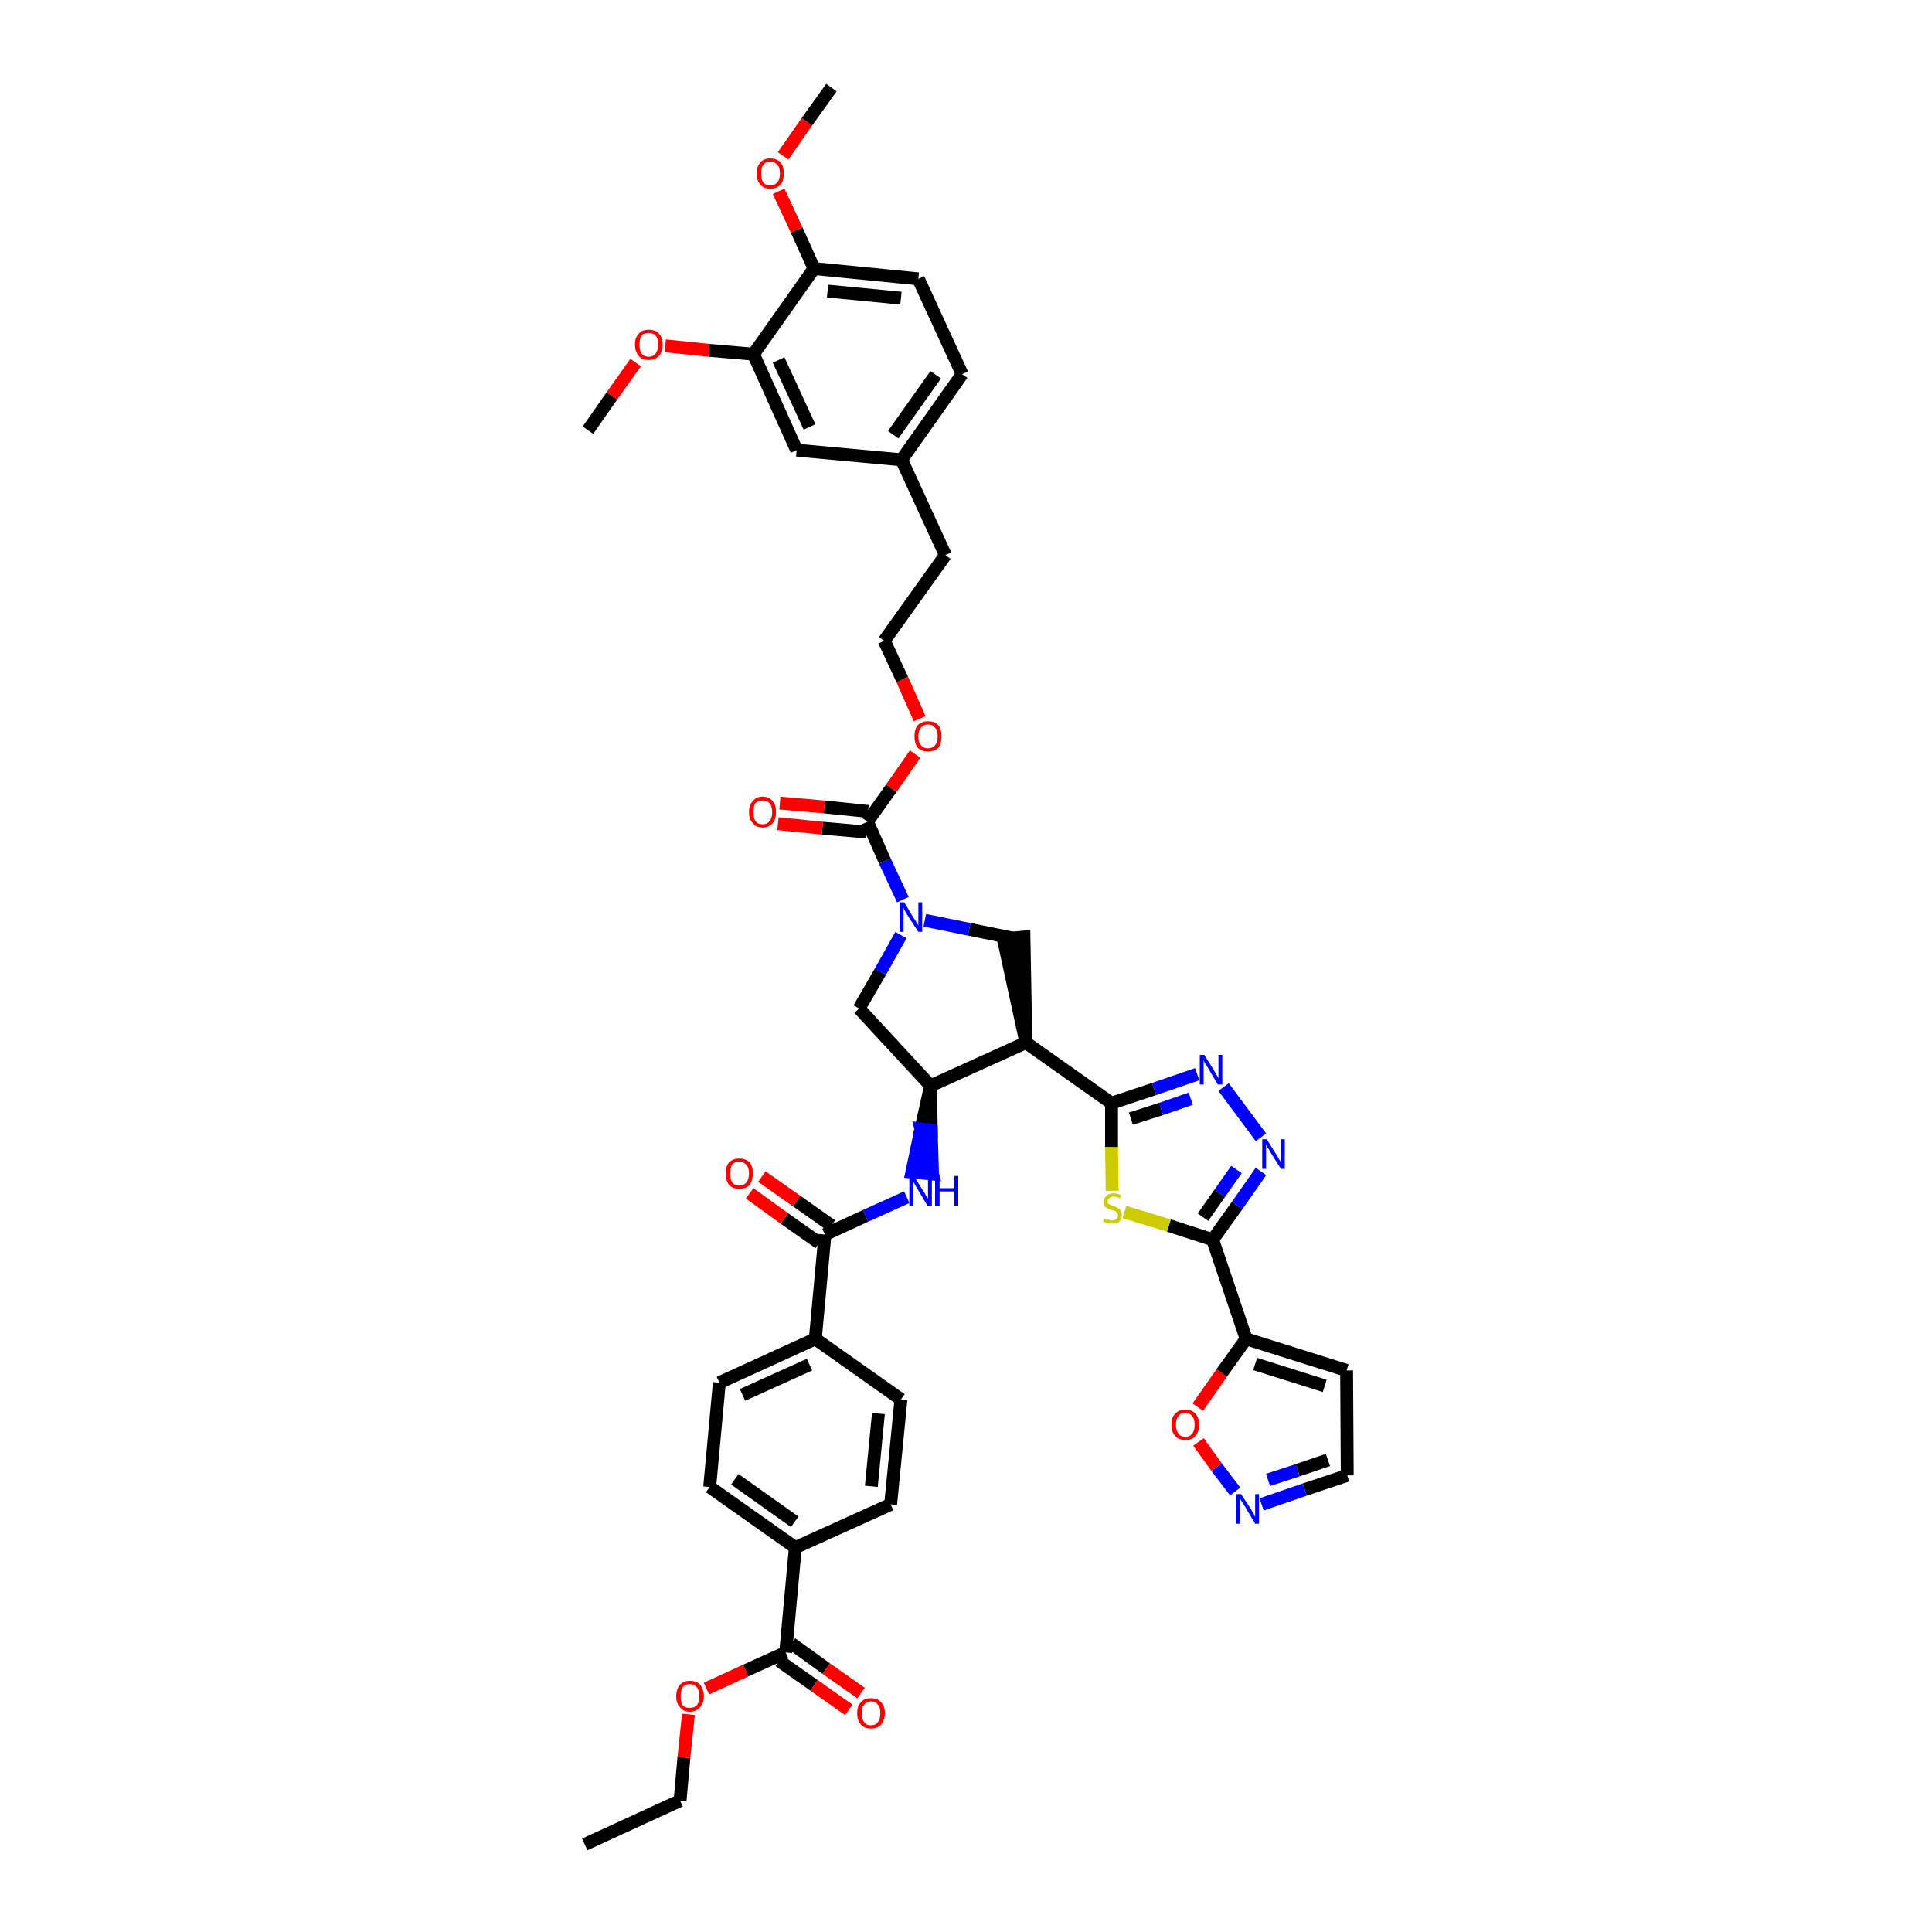<?xml version='1.0' encoding='iso-8859-1'?>
<svg version='1.1' baseProfile='full'
              xmlns='http://www.w3.org/2000/svg'
                      xmlns:rdkit='http://www.rdkit.org/xml'
                      xmlns:xlink='http://www.w3.org/1999/xlink'
                  xml:space='preserve'
width='300px' height='300px' viewBox='0 0 300 300'>
<!-- END OF HEADER -->
<path class='bond-0 atom-0 atom-1' d='M 90.8,286.4 L 105.6,279.6' style='fill:none;fill-rule:evenodd;stroke:#000000;stroke-width:2.0px;stroke-linecap:butt;stroke-linejoin:miter;stroke-opacity:1' />
<path class='bond-1 atom-1 atom-2' d='M 105.6,279.6 L 106.2,272.9' style='fill:none;fill-rule:evenodd;stroke:#000000;stroke-width:2.0px;stroke-linecap:butt;stroke-linejoin:miter;stroke-opacity:1' />
<path class='bond-1 atom-1 atom-2' d='M 106.2,272.9 L 106.9,266.2' style='fill:none;fill-rule:evenodd;stroke:#FF0000;stroke-width:2.0px;stroke-linecap:butt;stroke-linejoin:miter;stroke-opacity:1' />
<path class='bond-2 atom-2 atom-3' d='M 109.7,262.2 L 115.8,259.4' style='fill:none;fill-rule:evenodd;stroke:#FF0000;stroke-width:2.0px;stroke-linecap:butt;stroke-linejoin:miter;stroke-opacity:1' />
<path class='bond-2 atom-2 atom-3' d='M 115.8,259.4 L 122.0,256.6' style='fill:none;fill-rule:evenodd;stroke:#000000;stroke-width:2.0px;stroke-linecap:butt;stroke-linejoin:miter;stroke-opacity:1' />
<path class='bond-3 atom-3 atom-4' d='M 121.0,257.9 L 126.4,261.7' style='fill:none;fill-rule:evenodd;stroke:#000000;stroke-width:2.0px;stroke-linecap:butt;stroke-linejoin:miter;stroke-opacity:1' />
<path class='bond-3 atom-3 atom-4' d='M 126.4,261.7 L 131.8,265.5' style='fill:none;fill-rule:evenodd;stroke:#FF0000;stroke-width:2.0px;stroke-linecap:butt;stroke-linejoin:miter;stroke-opacity:1' />
<path class='bond-3 atom-3 atom-4' d='M 122.9,255.2 L 128.3,259.1' style='fill:none;fill-rule:evenodd;stroke:#000000;stroke-width:2.0px;stroke-linecap:butt;stroke-linejoin:miter;stroke-opacity:1' />
<path class='bond-3 atom-3 atom-4' d='M 128.3,259.1 L 133.7,262.9' style='fill:none;fill-rule:evenodd;stroke:#FF0000;stroke-width:2.0px;stroke-linecap:butt;stroke-linejoin:miter;stroke-opacity:1' />
<path class='bond-4 atom-3 atom-5' d='M 122.0,256.6 L 123.5,240.3' style='fill:none;fill-rule:evenodd;stroke:#000000;stroke-width:2.0px;stroke-linecap:butt;stroke-linejoin:miter;stroke-opacity:1' />
<path class='bond-5 atom-5 atom-6' d='M 123.5,240.3 L 110.2,230.9' style='fill:none;fill-rule:evenodd;stroke:#000000;stroke-width:2.0px;stroke-linecap:butt;stroke-linejoin:miter;stroke-opacity:1' />
<path class='bond-5 atom-5 atom-6' d='M 123.4,236.3 L 114.1,229.7' style='fill:none;fill-rule:evenodd;stroke:#000000;stroke-width:2.0px;stroke-linecap:butt;stroke-linejoin:miter;stroke-opacity:1' />
<path class='bond-43 atom-43 atom-5' d='M 138.3,233.6 L 123.5,240.3' style='fill:none;fill-rule:evenodd;stroke:#000000;stroke-width:2.0px;stroke-linecap:butt;stroke-linejoin:miter;stroke-opacity:1' />
<path class='bond-6 atom-6 atom-7' d='M 110.2,230.9 L 111.7,214.7' style='fill:none;fill-rule:evenodd;stroke:#000000;stroke-width:2.0px;stroke-linecap:butt;stroke-linejoin:miter;stroke-opacity:1' />
<path class='bond-7 atom-7 atom-8' d='M 111.7,214.7 L 126.6,207.9' style='fill:none;fill-rule:evenodd;stroke:#000000;stroke-width:2.0px;stroke-linecap:butt;stroke-linejoin:miter;stroke-opacity:1' />
<path class='bond-7 atom-7 atom-8' d='M 115.3,216.6 L 125.7,211.9' style='fill:none;fill-rule:evenodd;stroke:#000000;stroke-width:2.0px;stroke-linecap:butt;stroke-linejoin:miter;stroke-opacity:1' />
<path class='bond-8 atom-8 atom-9' d='M 126.6,207.9 L 128.1,191.7' style='fill:none;fill-rule:evenodd;stroke:#000000;stroke-width:2.0px;stroke-linecap:butt;stroke-linejoin:miter;stroke-opacity:1' />
<path class='bond-41 atom-8 atom-42' d='M 126.6,207.9 L 139.9,217.3' style='fill:none;fill-rule:evenodd;stroke:#000000;stroke-width:2.0px;stroke-linecap:butt;stroke-linejoin:miter;stroke-opacity:1' />
<path class='bond-9 atom-9 atom-10' d='M 129.1,190.3 L 123.7,186.5' style='fill:none;fill-rule:evenodd;stroke:#000000;stroke-width:2.0px;stroke-linecap:butt;stroke-linejoin:miter;stroke-opacity:1' />
<path class='bond-9 atom-9 atom-10' d='M 123.7,186.5 L 118.3,182.7' style='fill:none;fill-rule:evenodd;stroke:#FF0000;stroke-width:2.0px;stroke-linecap:butt;stroke-linejoin:miter;stroke-opacity:1' />
<path class='bond-9 atom-9 atom-10' d='M 127.2,193.0 L 121.8,189.2' style='fill:none;fill-rule:evenodd;stroke:#000000;stroke-width:2.0px;stroke-linecap:butt;stroke-linejoin:miter;stroke-opacity:1' />
<path class='bond-9 atom-9 atom-10' d='M 121.8,189.2 L 116.4,185.3' style='fill:none;fill-rule:evenodd;stroke:#FF0000;stroke-width:2.0px;stroke-linecap:butt;stroke-linejoin:miter;stroke-opacity:1' />
<path class='bond-10 atom-9 atom-11' d='M 128.1,191.7 L 134.4,188.8' style='fill:none;fill-rule:evenodd;stroke:#000000;stroke-width:2.0px;stroke-linecap:butt;stroke-linejoin:miter;stroke-opacity:1' />
<path class='bond-10 atom-9 atom-11' d='M 134.4,188.8 L 140.8,185.9' style='fill:none;fill-rule:evenodd;stroke:#0000FF;stroke-width:2.0px;stroke-linecap:butt;stroke-linejoin:miter;stroke-opacity:1' />
<path class='bond-11 atom-12 atom-11' d='M 144.5,168.6 L 143.0,175.3 L 144.6,175.5 Z' style='fill:#000000;fill-rule:evenodd;fill-opacity:1;stroke:#000000;stroke-width:2.0px;stroke-linecap:butt;stroke-linejoin:miter;stroke-opacity:1;' />
<path class='bond-11 atom-12 atom-11' d='M 143.0,175.3 L 144.8,182.3 L 141.6,182.0 Z' style='fill:#0000FF;fill-rule:evenodd;fill-opacity:1;stroke:#0000FF;stroke-width:2.0px;stroke-linecap:butt;stroke-linejoin:miter;stroke-opacity:1;' />
<path class='bond-11 atom-12 atom-11' d='M 143.0,175.3 L 144.6,175.5 L 144.8,182.3 Z' style='fill:#0000FF;fill-rule:evenodd;fill-opacity:1;stroke:#0000FF;stroke-width:2.0px;stroke-linecap:butt;stroke-linejoin:miter;stroke-opacity:1;' />
<path class='bond-12 atom-12 atom-13' d='M 144.5,168.6 L 133.4,156.6' style='fill:none;fill-rule:evenodd;stroke:#000000;stroke-width:2.0px;stroke-linecap:butt;stroke-linejoin:miter;stroke-opacity:1' />
<path class='bond-44 atom-31 atom-12' d='M 159.3,161.9 L 144.5,168.6' style='fill:none;fill-rule:evenodd;stroke:#000000;stroke-width:2.0px;stroke-linecap:butt;stroke-linejoin:miter;stroke-opacity:1' />
<path class='bond-13 atom-13 atom-14' d='M 133.4,156.6 L 136.7,150.9' style='fill:none;fill-rule:evenodd;stroke:#000000;stroke-width:2.0px;stroke-linecap:butt;stroke-linejoin:miter;stroke-opacity:1' />
<path class='bond-13 atom-13 atom-14' d='M 136.7,150.9 L 139.9,145.2' style='fill:none;fill-rule:evenodd;stroke:#0000FF;stroke-width:2.0px;stroke-linecap:butt;stroke-linejoin:miter;stroke-opacity:1' />
<path class='bond-14 atom-14 atom-15' d='M 140.2,139.7 L 137.4,133.7' style='fill:none;fill-rule:evenodd;stroke:#0000FF;stroke-width:2.0px;stroke-linecap:butt;stroke-linejoin:miter;stroke-opacity:1' />
<path class='bond-14 atom-14 atom-15' d='M 137.4,133.7 L 134.7,127.6' style='fill:none;fill-rule:evenodd;stroke:#000000;stroke-width:2.0px;stroke-linecap:butt;stroke-linejoin:miter;stroke-opacity:1' />
<path class='bond-29 atom-14 atom-30' d='M 143.6,142.9 L 150.5,144.3' style='fill:none;fill-rule:evenodd;stroke:#0000FF;stroke-width:2.0px;stroke-linecap:butt;stroke-linejoin:miter;stroke-opacity:1' />
<path class='bond-29 atom-14 atom-30' d='M 150.5,144.3 L 157.4,145.7' style='fill:none;fill-rule:evenodd;stroke:#000000;stroke-width:2.0px;stroke-linecap:butt;stroke-linejoin:miter;stroke-opacity:1' />
<path class='bond-15 atom-15 atom-16' d='M 134.8,126.0 L 128.0,125.3' style='fill:none;fill-rule:evenodd;stroke:#000000;stroke-width:2.0px;stroke-linecap:butt;stroke-linejoin:miter;stroke-opacity:1' />
<path class='bond-15 atom-15 atom-16' d='M 128.0,125.3 L 121.1,124.7' style='fill:none;fill-rule:evenodd;stroke:#FF0000;stroke-width:2.0px;stroke-linecap:butt;stroke-linejoin:miter;stroke-opacity:1' />
<path class='bond-15 atom-15 atom-16' d='M 134.5,129.2 L 127.7,128.6' style='fill:none;fill-rule:evenodd;stroke:#000000;stroke-width:2.0px;stroke-linecap:butt;stroke-linejoin:miter;stroke-opacity:1' />
<path class='bond-15 atom-15 atom-16' d='M 127.7,128.6 L 120.8,127.9' style='fill:none;fill-rule:evenodd;stroke:#FF0000;stroke-width:2.0px;stroke-linecap:butt;stroke-linejoin:miter;stroke-opacity:1' />
<path class='bond-16 atom-15 atom-17' d='M 134.7,127.6 L 138.4,122.4' style='fill:none;fill-rule:evenodd;stroke:#000000;stroke-width:2.0px;stroke-linecap:butt;stroke-linejoin:miter;stroke-opacity:1' />
<path class='bond-16 atom-15 atom-17' d='M 138.4,122.4 L 142.1,117.1' style='fill:none;fill-rule:evenodd;stroke:#FF0000;stroke-width:2.0px;stroke-linecap:butt;stroke-linejoin:miter;stroke-opacity:1' />
<path class='bond-17 atom-17 atom-18' d='M 142.8,111.6 L 140.1,105.5' style='fill:none;fill-rule:evenodd;stroke:#FF0000;stroke-width:2.0px;stroke-linecap:butt;stroke-linejoin:miter;stroke-opacity:1' />
<path class='bond-17 atom-17 atom-18' d='M 140.1,105.5 L 137.3,99.5' style='fill:none;fill-rule:evenodd;stroke:#000000;stroke-width:2.0px;stroke-linecap:butt;stroke-linejoin:miter;stroke-opacity:1' />
<path class='bond-18 atom-18 atom-19' d='M 137.3,99.5 L 146.8,86.2' style='fill:none;fill-rule:evenodd;stroke:#000000;stroke-width:2.0px;stroke-linecap:butt;stroke-linejoin:miter;stroke-opacity:1' />
<path class='bond-19 atom-19 atom-20' d='M 146.8,86.2 L 140.0,71.4' style='fill:none;fill-rule:evenodd;stroke:#000000;stroke-width:2.0px;stroke-linecap:butt;stroke-linejoin:miter;stroke-opacity:1' />
<path class='bond-20 atom-20 atom-21' d='M 140.0,71.4 L 149.4,58.1' style='fill:none;fill-rule:evenodd;stroke:#000000;stroke-width:2.0px;stroke-linecap:butt;stroke-linejoin:miter;stroke-opacity:1' />
<path class='bond-20 atom-20 atom-21' d='M 138.7,67.5 L 145.3,58.2' style='fill:none;fill-rule:evenodd;stroke:#000000;stroke-width:2.0px;stroke-linecap:butt;stroke-linejoin:miter;stroke-opacity:1' />
<path class='bond-46 atom-29 atom-20' d='M 123.7,69.9 L 140.0,71.4' style='fill:none;fill-rule:evenodd;stroke:#000000;stroke-width:2.0px;stroke-linecap:butt;stroke-linejoin:miter;stroke-opacity:1' />
<path class='bond-21 atom-21 atom-22' d='M 149.4,58.1 L 142.6,43.3' style='fill:none;fill-rule:evenodd;stroke:#000000;stroke-width:2.0px;stroke-linecap:butt;stroke-linejoin:miter;stroke-opacity:1' />
<path class='bond-22 atom-22 atom-23' d='M 142.6,43.3 L 126.4,41.7' style='fill:none;fill-rule:evenodd;stroke:#000000;stroke-width:2.0px;stroke-linecap:butt;stroke-linejoin:miter;stroke-opacity:1' />
<path class='bond-22 atom-22 atom-23' d='M 139.9,46.3 L 128.5,45.2' style='fill:none;fill-rule:evenodd;stroke:#000000;stroke-width:2.0px;stroke-linecap:butt;stroke-linejoin:miter;stroke-opacity:1' />
<path class='bond-23 atom-23 atom-24' d='M 126.4,41.7 L 123.7,35.7' style='fill:none;fill-rule:evenodd;stroke:#000000;stroke-width:2.0px;stroke-linecap:butt;stroke-linejoin:miter;stroke-opacity:1' />
<path class='bond-23 atom-23 atom-24' d='M 123.7,35.7 L 120.9,29.7' style='fill:none;fill-rule:evenodd;stroke:#FF0000;stroke-width:2.0px;stroke-linecap:butt;stroke-linejoin:miter;stroke-opacity:1' />
<path class='bond-25 atom-23 atom-26' d='M 126.4,41.7 L 117.0,55.0' style='fill:none;fill-rule:evenodd;stroke:#000000;stroke-width:2.0px;stroke-linecap:butt;stroke-linejoin:miter;stroke-opacity:1' />
<path class='bond-24 atom-24 atom-25' d='M 121.6,24.2 L 125.3,18.9' style='fill:none;fill-rule:evenodd;stroke:#FF0000;stroke-width:2.0px;stroke-linecap:butt;stroke-linejoin:miter;stroke-opacity:1' />
<path class='bond-24 atom-24 atom-25' d='M 125.3,18.9 L 129.1,13.6' style='fill:none;fill-rule:evenodd;stroke:#000000;stroke-width:2.0px;stroke-linecap:butt;stroke-linejoin:miter;stroke-opacity:1' />
<path class='bond-26 atom-26 atom-27' d='M 117.0,55.0 L 110.1,54.4' style='fill:none;fill-rule:evenodd;stroke:#000000;stroke-width:2.0px;stroke-linecap:butt;stroke-linejoin:miter;stroke-opacity:1' />
<path class='bond-26 atom-26 atom-27' d='M 110.1,54.4 L 103.3,53.7' style='fill:none;fill-rule:evenodd;stroke:#FF0000;stroke-width:2.0px;stroke-linecap:butt;stroke-linejoin:miter;stroke-opacity:1' />
<path class='bond-28 atom-26 atom-29' d='M 117.0,55.0 L 123.7,69.9' style='fill:none;fill-rule:evenodd;stroke:#000000;stroke-width:2.0px;stroke-linecap:butt;stroke-linejoin:miter;stroke-opacity:1' />
<path class='bond-28 atom-26 atom-29' d='M 120.9,55.9 L 125.7,66.3' style='fill:none;fill-rule:evenodd;stroke:#000000;stroke-width:2.0px;stroke-linecap:butt;stroke-linejoin:miter;stroke-opacity:1' />
<path class='bond-27 atom-27 atom-28' d='M 98.7,56.3 L 95.0,61.5' style='fill:none;fill-rule:evenodd;stroke:#FF0000;stroke-width:2.0px;stroke-linecap:butt;stroke-linejoin:miter;stroke-opacity:1' />
<path class='bond-27 atom-27 atom-28' d='M 95.0,61.5 L 91.3,66.8' style='fill:none;fill-rule:evenodd;stroke:#000000;stroke-width:2.0px;stroke-linecap:butt;stroke-linejoin:miter;stroke-opacity:1' />
<path class='bond-30 atom-31 atom-30' d='M 159.3,161.9 L 159.0,145.5 L 155.8,145.8 Z' style='fill:#000000;fill-rule:evenodd;fill-opacity:1;stroke:#000000;stroke-width:2.0px;stroke-linecap:butt;stroke-linejoin:miter;stroke-opacity:1;' />
<path class='bond-31 atom-31 atom-32' d='M 159.3,161.9 L 172.6,171.3' style='fill:none;fill-rule:evenodd;stroke:#000000;stroke-width:2.0px;stroke-linecap:butt;stroke-linejoin:miter;stroke-opacity:1' />
<path class='bond-32 atom-32 atom-33' d='M 172.6,171.3 L 179.2,169.1' style='fill:none;fill-rule:evenodd;stroke:#000000;stroke-width:2.0px;stroke-linecap:butt;stroke-linejoin:miter;stroke-opacity:1' />
<path class='bond-32 atom-32 atom-33' d='M 179.2,169.1 L 185.9,166.8' style='fill:none;fill-rule:evenodd;stroke:#0000FF;stroke-width:2.0px;stroke-linecap:butt;stroke-linejoin:miter;stroke-opacity:1' />
<path class='bond-32 atom-32 atom-33' d='M 175.6,173.7 L 180.3,172.2' style='fill:none;fill-rule:evenodd;stroke:#000000;stroke-width:2.0px;stroke-linecap:butt;stroke-linejoin:miter;stroke-opacity:1' />
<path class='bond-32 atom-32 atom-33' d='M 180.3,172.2 L 184.9,170.6' style='fill:none;fill-rule:evenodd;stroke:#0000FF;stroke-width:2.0px;stroke-linecap:butt;stroke-linejoin:miter;stroke-opacity:1' />
<path class='bond-45 atom-41 atom-32' d='M 172.7,184.9 L 172.6,178.1' style='fill:none;fill-rule:evenodd;stroke:#CCCC00;stroke-width:2.0px;stroke-linecap:butt;stroke-linejoin:miter;stroke-opacity:1' />
<path class='bond-45 atom-41 atom-32' d='M 172.6,178.1 L 172.6,171.3' style='fill:none;fill-rule:evenodd;stroke:#000000;stroke-width:2.0px;stroke-linecap:butt;stroke-linejoin:miter;stroke-opacity:1' />
<path class='bond-33 atom-33 atom-34' d='M 190.0,168.8 L 195.8,176.6' style='fill:none;fill-rule:evenodd;stroke:#0000FF;stroke-width:2.0px;stroke-linecap:butt;stroke-linejoin:miter;stroke-opacity:1' />
<path class='bond-34 atom-34 atom-35' d='M 195.8,181.9 L 192.1,187.2' style='fill:none;fill-rule:evenodd;stroke:#0000FF;stroke-width:2.0px;stroke-linecap:butt;stroke-linejoin:miter;stroke-opacity:1' />
<path class='bond-34 atom-34 atom-35' d='M 192.1,187.2 L 188.3,192.5' style='fill:none;fill-rule:evenodd;stroke:#000000;stroke-width:2.0px;stroke-linecap:butt;stroke-linejoin:miter;stroke-opacity:1' />
<path class='bond-34 atom-34 atom-35' d='M 192.0,181.6 L 189.4,185.3' style='fill:none;fill-rule:evenodd;stroke:#0000FF;stroke-width:2.0px;stroke-linecap:butt;stroke-linejoin:miter;stroke-opacity:1' />
<path class='bond-34 atom-34 atom-35' d='M 189.4,185.3 L 186.8,189.0' style='fill:none;fill-rule:evenodd;stroke:#000000;stroke-width:2.0px;stroke-linecap:butt;stroke-linejoin:miter;stroke-opacity:1' />
<path class='bond-35 atom-35 atom-36' d='M 188.3,192.5 L 193.5,207.9' style='fill:none;fill-rule:evenodd;stroke:#000000;stroke-width:2.0px;stroke-linecap:butt;stroke-linejoin:miter;stroke-opacity:1' />
<path class='bond-40 atom-35 atom-41' d='M 188.3,192.5 L 181.5,190.3' style='fill:none;fill-rule:evenodd;stroke:#000000;stroke-width:2.0px;stroke-linecap:butt;stroke-linejoin:miter;stroke-opacity:1' />
<path class='bond-40 atom-35 atom-41' d='M 181.5,190.3 L 174.6,188.2' style='fill:none;fill-rule:evenodd;stroke:#CCCC00;stroke-width:2.0px;stroke-linecap:butt;stroke-linejoin:miter;stroke-opacity:1' />
<path class='bond-36 atom-36 atom-37' d='M 193.5,207.9 L 209.1,212.8' style='fill:none;fill-rule:evenodd;stroke:#000000;stroke-width:2.0px;stroke-linecap:butt;stroke-linejoin:miter;stroke-opacity:1' />
<path class='bond-36 atom-36 atom-37' d='M 194.9,211.8 L 205.7,215.2' style='fill:none;fill-rule:evenodd;stroke:#000000;stroke-width:2.0px;stroke-linecap:butt;stroke-linejoin:miter;stroke-opacity:1' />
<path class='bond-47 atom-40 atom-36' d='M 186.0,218.5 L 189.7,213.2' style='fill:none;fill-rule:evenodd;stroke:#FF0000;stroke-width:2.0px;stroke-linecap:butt;stroke-linejoin:miter;stroke-opacity:1' />
<path class='bond-47 atom-40 atom-36' d='M 189.7,213.2 L 193.5,207.9' style='fill:none;fill-rule:evenodd;stroke:#000000;stroke-width:2.0px;stroke-linecap:butt;stroke-linejoin:miter;stroke-opacity:1' />
<path class='bond-37 atom-37 atom-38' d='M 209.1,212.8 L 209.2,229.1' style='fill:none;fill-rule:evenodd;stroke:#000000;stroke-width:2.0px;stroke-linecap:butt;stroke-linejoin:miter;stroke-opacity:1' />
<path class='bond-38 atom-38 atom-39' d='M 209.2,229.1 L 202.6,231.3' style='fill:none;fill-rule:evenodd;stroke:#000000;stroke-width:2.0px;stroke-linecap:butt;stroke-linejoin:miter;stroke-opacity:1' />
<path class='bond-38 atom-38 atom-39' d='M 202.6,231.3 L 195.9,233.6' style='fill:none;fill-rule:evenodd;stroke:#0000FF;stroke-width:2.0px;stroke-linecap:butt;stroke-linejoin:miter;stroke-opacity:1' />
<path class='bond-38 atom-38 atom-39' d='M 206.2,226.7 L 201.5,228.3' style='fill:none;fill-rule:evenodd;stroke:#000000;stroke-width:2.0px;stroke-linecap:butt;stroke-linejoin:miter;stroke-opacity:1' />
<path class='bond-38 atom-38 atom-39' d='M 201.5,228.3 L 196.9,229.8' style='fill:none;fill-rule:evenodd;stroke:#0000FF;stroke-width:2.0px;stroke-linecap:butt;stroke-linejoin:miter;stroke-opacity:1' />
<path class='bond-39 atom-39 atom-40' d='M 191.8,231.6 L 188.9,227.8' style='fill:none;fill-rule:evenodd;stroke:#0000FF;stroke-width:2.0px;stroke-linecap:butt;stroke-linejoin:miter;stroke-opacity:1' />
<path class='bond-39 atom-39 atom-40' d='M 188.9,227.8 L 186.1,223.9' style='fill:none;fill-rule:evenodd;stroke:#FF0000;stroke-width:2.0px;stroke-linecap:butt;stroke-linejoin:miter;stroke-opacity:1' />
<path class='bond-42 atom-42 atom-43' d='M 139.9,217.3 L 138.3,233.6' style='fill:none;fill-rule:evenodd;stroke:#000000;stroke-width:2.0px;stroke-linecap:butt;stroke-linejoin:miter;stroke-opacity:1' />
<path class='bond-42 atom-42 atom-43' d='M 136.4,219.5 L 135.3,230.8' style='fill:none;fill-rule:evenodd;stroke:#000000;stroke-width:2.0px;stroke-linecap:butt;stroke-linejoin:miter;stroke-opacity:1' />
<path  class='atom-2' d='M 105.0 263.4
Q 105.0 262.3, 105.6 261.6
Q 106.1 261.0, 107.1 261.0
Q 108.2 261.0, 108.7 261.6
Q 109.3 262.3, 109.3 263.4
Q 109.3 264.5, 108.7 265.1
Q 108.1 265.8, 107.1 265.8
Q 106.1 265.8, 105.6 265.1
Q 105.0 264.5, 105.0 263.4
M 107.1 265.2
Q 107.8 265.2, 108.2 264.8
Q 108.6 264.3, 108.6 263.4
Q 108.6 262.5, 108.2 262.0
Q 107.8 261.5, 107.1 261.5
Q 106.4 261.5, 106.0 262.0
Q 105.7 262.5, 105.7 263.4
Q 105.7 264.3, 106.0 264.8
Q 106.4 265.2, 107.1 265.2
' fill='#FF0000'/>
<path  class='atom-4' d='M 133.1 266.0
Q 133.1 264.9, 133.7 264.3
Q 134.2 263.7, 135.2 263.7
Q 136.3 263.7, 136.8 264.3
Q 137.4 264.9, 137.4 266.0
Q 137.4 267.1, 136.8 267.8
Q 136.3 268.4, 135.2 268.4
Q 134.2 268.4, 133.7 267.8
Q 133.1 267.2, 133.1 266.0
M 135.2 267.9
Q 136.0 267.9, 136.3 267.4
Q 136.7 267.0, 136.7 266.0
Q 136.7 265.1, 136.3 264.7
Q 136.0 264.2, 135.2 264.2
Q 134.5 264.2, 134.2 264.7
Q 133.8 265.1, 133.8 266.0
Q 133.8 267.0, 134.2 267.4
Q 134.5 267.9, 135.2 267.9
' fill='#FF0000'/>
<path  class='atom-10' d='M 112.7 182.2
Q 112.7 181.1, 113.2 180.5
Q 113.8 179.9, 114.8 179.9
Q 115.8 179.9, 116.4 180.5
Q 116.9 181.1, 116.9 182.2
Q 116.9 183.3, 116.4 184.0
Q 115.8 184.6, 114.8 184.6
Q 113.8 184.6, 113.2 184.0
Q 112.7 183.3, 112.7 182.2
M 114.8 184.1
Q 115.5 184.1, 115.9 183.6
Q 116.3 183.1, 116.3 182.2
Q 116.3 181.3, 115.9 180.9
Q 115.5 180.4, 114.8 180.4
Q 114.1 180.4, 113.7 180.8
Q 113.4 181.3, 113.4 182.2
Q 113.4 183.2, 113.7 183.6
Q 114.1 184.1, 114.8 184.1
' fill='#FF0000'/>
<path  class='atom-11' d='M 141.9 182.6
L 143.4 185.0
Q 143.6 185.2, 143.8 185.7
Q 144.1 186.1, 144.1 186.1
L 144.1 182.6
L 144.7 182.6
L 144.7 187.2
L 144.0 187.2
L 142.4 184.5
Q 142.2 184.2, 142.0 183.8
Q 141.8 183.5, 141.8 183.4
L 141.8 187.2
L 141.2 187.2
L 141.2 182.6
L 141.9 182.6
' fill='#0000FF'/>
<path  class='atom-11' d='M 145.2 182.6
L 145.9 182.6
L 145.9 184.5
L 148.2 184.5
L 148.2 182.6
L 148.8 182.6
L 148.8 187.2
L 148.2 187.2
L 148.2 185.0
L 145.9 185.0
L 145.9 187.2
L 145.2 187.2
L 145.2 182.6
' fill='#0000FF'/>
<path  class='atom-14' d='M 140.4 140.1
L 141.9 142.6
Q 142.1 142.8, 142.3 143.2
Q 142.6 143.7, 142.6 143.7
L 142.6 140.1
L 143.2 140.1
L 143.2 144.7
L 142.6 144.7
L 140.9 142.1
Q 140.7 141.8, 140.5 141.4
Q 140.3 141.0, 140.3 140.9
L 140.3 144.7
L 139.7 144.7
L 139.7 140.1
L 140.4 140.1
' fill='#0000FF'/>
<path  class='atom-16' d='M 116.3 126.1
Q 116.3 125.0, 116.9 124.4
Q 117.4 123.7, 118.4 123.7
Q 119.4 123.7, 120.0 124.4
Q 120.5 125.0, 120.5 126.1
Q 120.5 127.2, 120.0 127.8
Q 119.4 128.5, 118.4 128.5
Q 117.4 128.5, 116.9 127.8
Q 116.3 127.2, 116.3 126.1
M 118.4 128.0
Q 119.1 128.0, 119.5 127.5
Q 119.9 127.0, 119.9 126.1
Q 119.9 125.2, 119.5 124.7
Q 119.1 124.3, 118.4 124.3
Q 117.7 124.3, 117.3 124.7
Q 117.0 125.2, 117.0 126.1
Q 117.0 127.0, 117.3 127.5
Q 117.7 128.0, 118.4 128.0
' fill='#FF0000'/>
<path  class='atom-17' d='M 142.0 114.3
Q 142.0 113.2, 142.5 112.6
Q 143.1 112.0, 144.1 112.0
Q 145.1 112.0, 145.7 112.6
Q 146.2 113.2, 146.2 114.3
Q 146.2 115.5, 145.7 116.1
Q 145.1 116.7, 144.1 116.7
Q 143.1 116.7, 142.5 116.1
Q 142.0 115.5, 142.0 114.3
M 144.1 116.2
Q 144.8 116.2, 145.2 115.7
Q 145.6 115.3, 145.6 114.3
Q 145.6 113.4, 145.2 113.0
Q 144.8 112.5, 144.1 112.5
Q 143.4 112.5, 143.0 113.0
Q 142.6 113.4, 142.6 114.3
Q 142.6 115.3, 143.0 115.7
Q 143.4 116.2, 144.1 116.2
' fill='#FF0000'/>
<path  class='atom-24' d='M 117.5 26.9
Q 117.5 25.8, 118.1 25.2
Q 118.6 24.6, 119.6 24.6
Q 120.6 24.6, 121.2 25.2
Q 121.7 25.8, 121.7 26.9
Q 121.7 28.1, 121.2 28.7
Q 120.6 29.3, 119.6 29.3
Q 118.6 29.3, 118.1 28.7
Q 117.5 28.1, 117.5 26.9
M 119.6 28.8
Q 120.3 28.8, 120.7 28.3
Q 121.1 27.9, 121.1 26.9
Q 121.1 26.0, 120.7 25.6
Q 120.3 25.1, 119.6 25.1
Q 118.9 25.1, 118.5 25.6
Q 118.2 26.0, 118.2 26.9
Q 118.2 27.9, 118.5 28.3
Q 118.9 28.8, 119.6 28.8
' fill='#FF0000'/>
<path  class='atom-27' d='M 98.6 53.5
Q 98.6 52.4, 99.2 51.8
Q 99.7 51.2, 100.7 51.2
Q 101.8 51.2, 102.3 51.8
Q 102.9 52.4, 102.9 53.5
Q 102.9 54.6, 102.3 55.3
Q 101.7 55.9, 100.7 55.9
Q 99.7 55.9, 99.2 55.3
Q 98.6 54.6, 98.6 53.5
M 100.7 55.4
Q 101.4 55.4, 101.8 54.9
Q 102.2 54.4, 102.2 53.5
Q 102.2 52.6, 101.8 52.1
Q 101.4 51.7, 100.7 51.7
Q 100.0 51.7, 99.6 52.1
Q 99.3 52.6, 99.3 53.5
Q 99.3 54.4, 99.6 54.9
Q 100.0 55.4, 100.7 55.4
' fill='#FF0000'/>
<path  class='atom-33' d='M 187.0 163.8
L 188.5 166.2
Q 188.7 166.5, 188.9 166.9
Q 189.2 167.4, 189.2 167.4
L 189.2 163.8
L 189.8 163.8
L 189.8 168.4
L 189.1 168.4
L 187.5 165.7
Q 187.3 165.4, 187.1 165.1
Q 186.9 164.7, 186.9 164.6
L 186.9 168.4
L 186.3 168.4
L 186.3 163.8
L 187.0 163.8
' fill='#0000FF'/>
<path  class='atom-34' d='M 196.7 176.9
L 198.2 179.3
Q 198.4 179.6, 198.6 180.0
Q 198.9 180.4, 198.9 180.5
L 198.9 176.9
L 199.5 176.9
L 199.5 181.5
L 198.9 181.5
L 197.2 178.8
Q 197.1 178.5, 196.8 178.2
Q 196.7 177.8, 196.6 177.7
L 196.6 181.5
L 196.0 181.5
L 196.0 176.9
L 196.7 176.9
' fill='#0000FF'/>
<path  class='atom-39' d='M 192.7 232.0
L 194.3 234.4
Q 194.4 234.7, 194.7 235.1
Q 194.9 235.6, 194.9 235.6
L 194.9 232.0
L 195.5 232.0
L 195.5 236.6
L 194.9 236.6
L 193.3 233.9
Q 193.1 233.6, 192.9 233.3
Q 192.7 232.9, 192.6 232.8
L 192.6 236.6
L 192.0 236.6
L 192.0 232.0
L 192.7 232.0
' fill='#0000FF'/>
<path  class='atom-40' d='M 181.9 221.2
Q 181.9 220.1, 182.5 219.5
Q 183.0 218.9, 184.1 218.9
Q 185.1 218.9, 185.6 219.5
Q 186.2 220.1, 186.2 221.2
Q 186.2 222.3, 185.6 223.0
Q 185.1 223.6, 184.1 223.6
Q 183.0 223.6, 182.5 223.0
Q 181.9 222.4, 181.9 221.2
M 184.1 223.1
Q 184.8 223.1, 185.1 222.6
Q 185.5 222.2, 185.5 221.2
Q 185.5 220.3, 185.1 219.9
Q 184.8 219.4, 184.1 219.4
Q 183.3 219.4, 183.0 219.9
Q 182.6 220.3, 182.6 221.2
Q 182.6 222.2, 183.0 222.6
Q 183.3 223.1, 184.1 223.1
' fill='#FF0000'/>
<path  class='atom-41' d='M 171.4 189.2
Q 171.5 189.2, 171.7 189.3
Q 171.9 189.4, 172.2 189.4
Q 172.4 189.5, 172.6 189.5
Q 173.1 189.5, 173.3 189.3
Q 173.6 189.1, 173.6 188.7
Q 173.6 188.4, 173.4 188.3
Q 173.3 188.1, 173.1 188.0
Q 172.9 188.0, 172.6 187.9
Q 172.2 187.7, 171.9 187.6
Q 171.7 187.5, 171.5 187.3
Q 171.4 187.0, 171.4 186.6
Q 171.4 186.0, 171.8 185.7
Q 172.2 185.3, 172.9 185.3
Q 173.5 185.3, 174.1 185.6
L 173.9 186.1
Q 173.4 185.8, 173.0 185.8
Q 172.5 185.8, 172.3 186.0
Q 172.0 186.2, 172.0 186.5
Q 172.0 186.8, 172.1 186.9
Q 172.3 187.1, 172.5 187.1
Q 172.6 187.2, 173.0 187.3
Q 173.4 187.5, 173.6 187.6
Q 173.9 187.7, 174.0 188.0
Q 174.2 188.3, 174.2 188.7
Q 174.2 189.3, 173.8 189.7
Q 173.4 190.0, 172.7 190.0
Q 172.2 190.0, 171.9 189.9
Q 171.6 189.8, 171.3 189.7
L 171.4 189.2
' fill='#CCCC00'/>
</svg>
